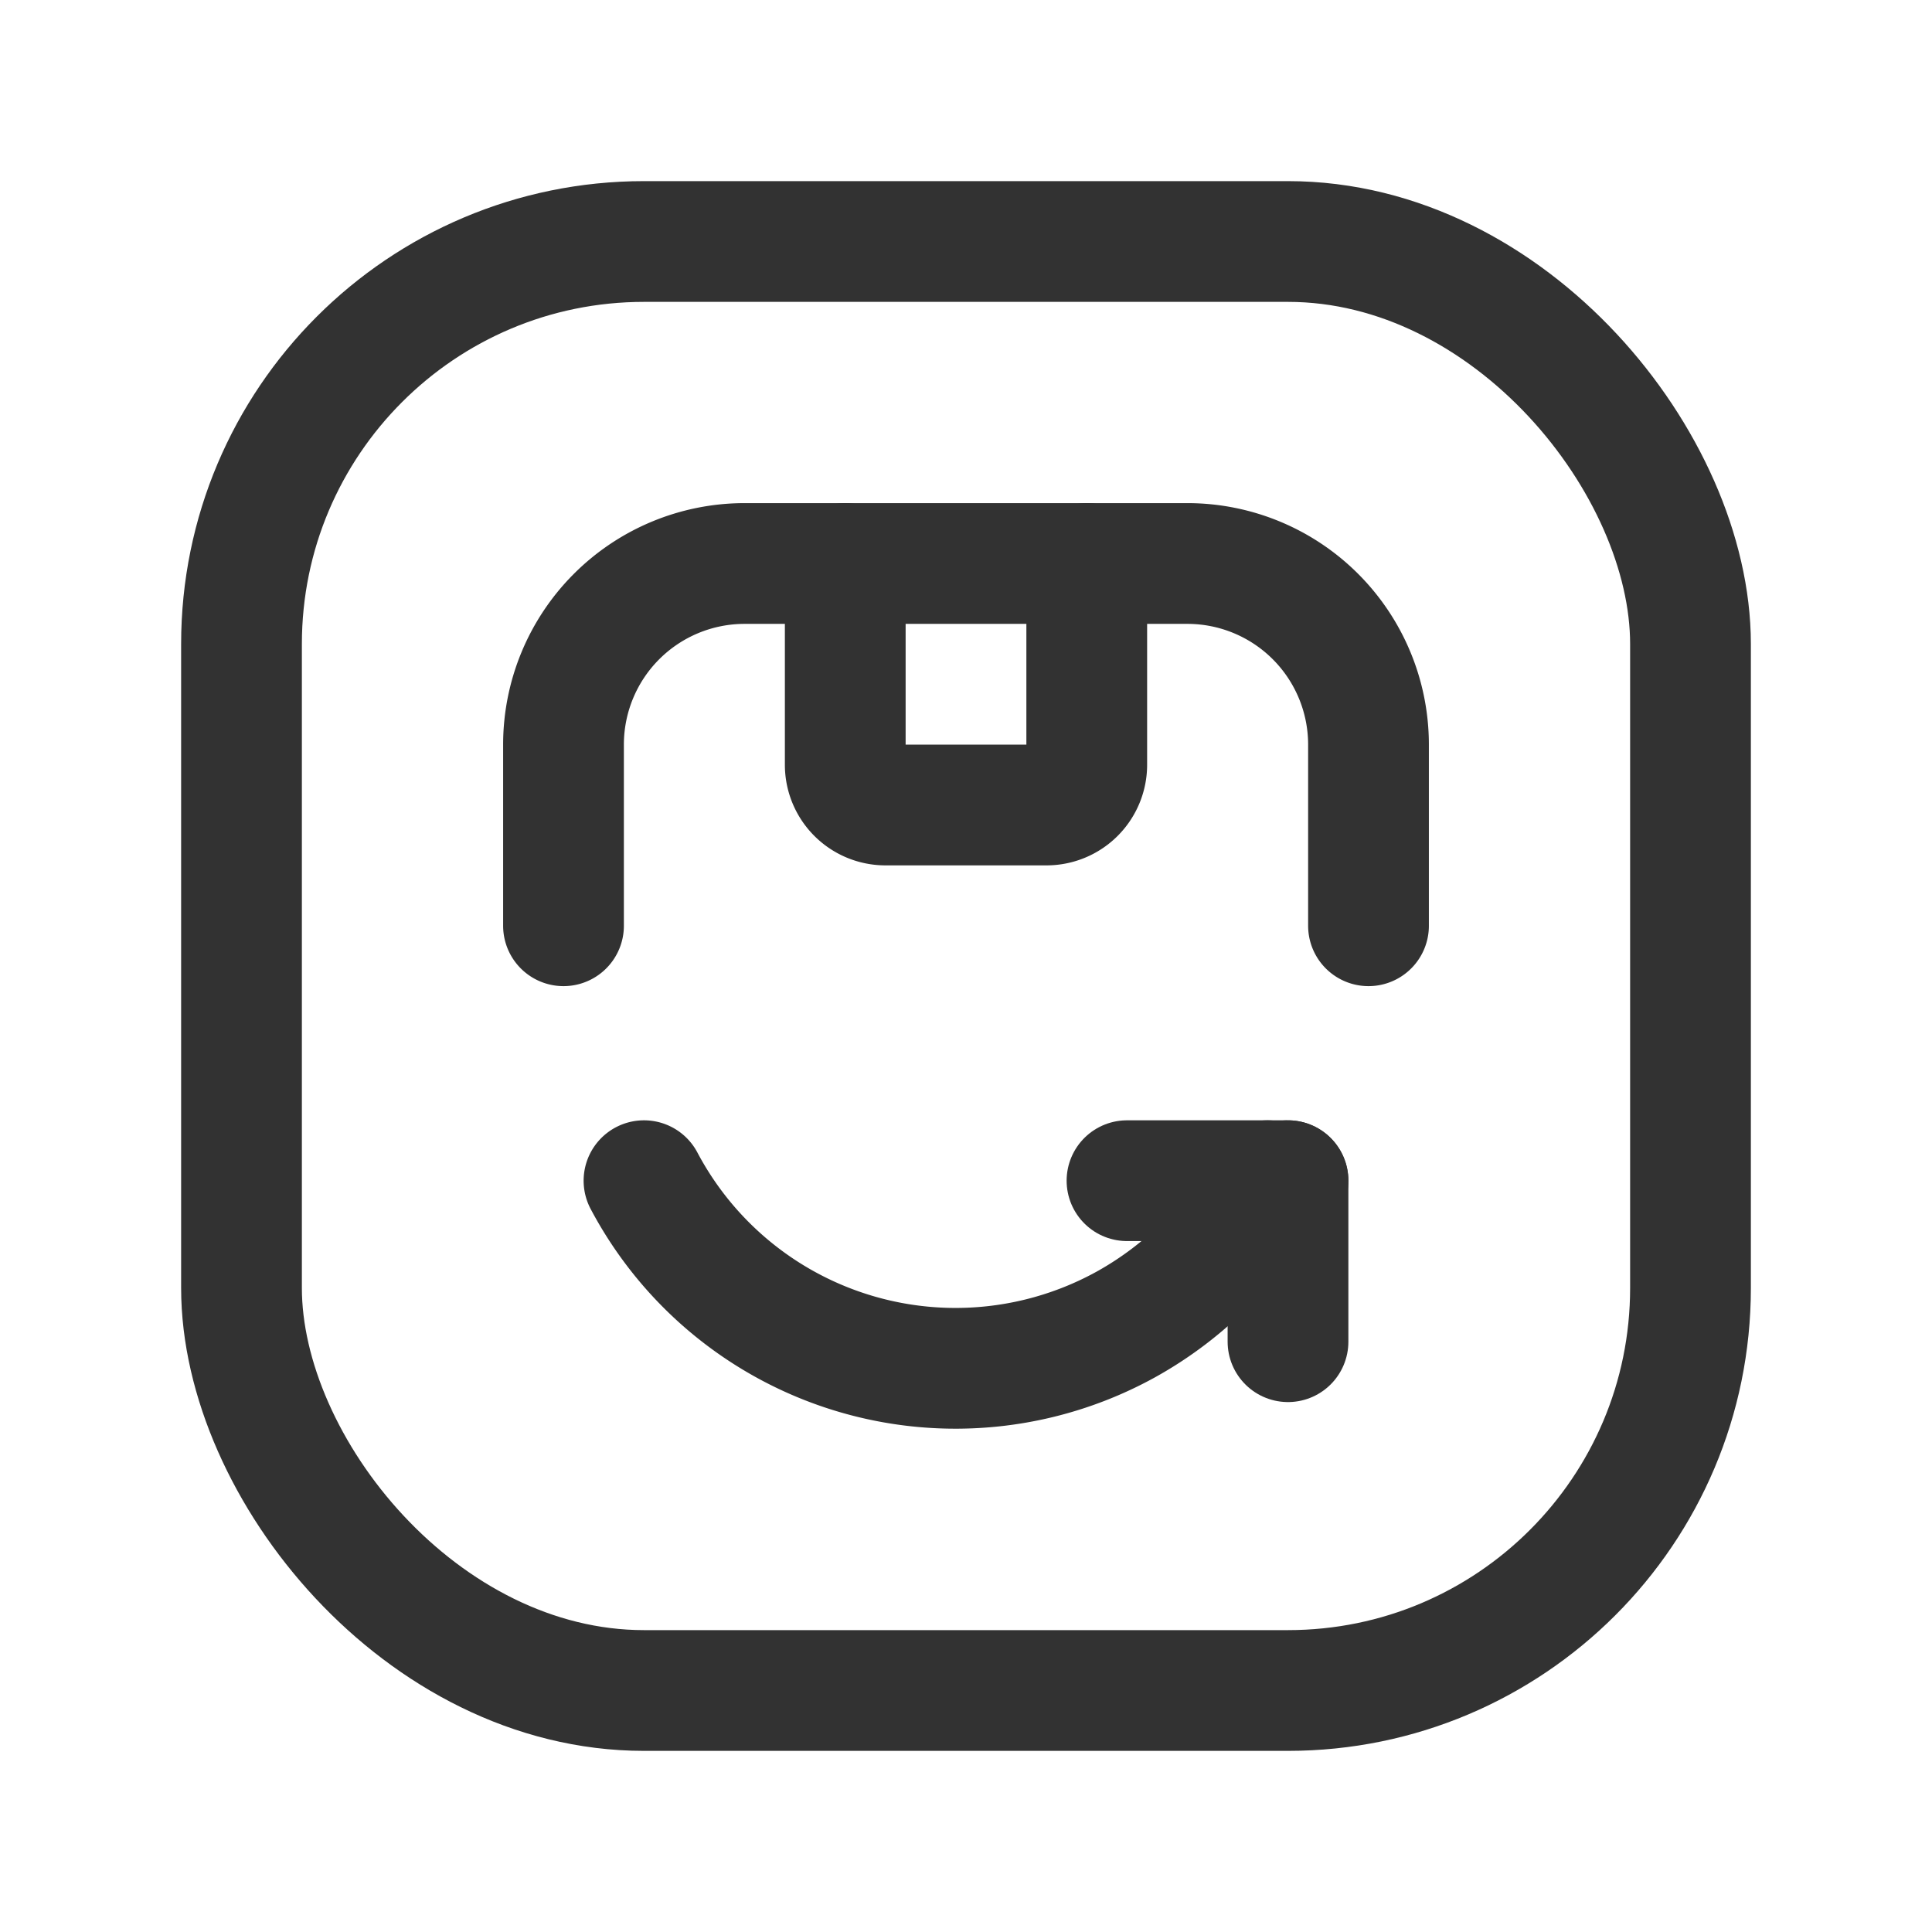 <svg xmlns="http://www.w3.org/2000/svg" viewBox="0 0 24 24"><rect x="3" y="3" width="18" height="18" rx="5" stroke-width="1.5" stroke="#323232" stroke-linecap="round" stroke-linejoin="round" fill="none"/><path d="M13.5,7V9.5a.5.5,0,0,1-.5.5H11a.5.5,0,0,1-.5-.5V7" fill="none" stroke="#323232" stroke-linecap="round" stroke-linejoin="round" stroke-width="1.5"/><path d="M17,11.5V9.25A2.25,2.25,0,0,0,14.75,7H9.25A2.25,2.25,0,0,0,7,9.25V11.5" fill="none" stroke="#323232" stroke-linecap="round" stroke-linejoin="round" stroke-width="1.5"/><path d="M14,14.667h2" fill="none" stroke="#323232" stroke-linecap="round" stroke-linejoin="round" stroke-width="1.5"/><path d="M15.746,14.667a4.44,4.44,0,0,1-1.764,1.788A4.379,4.379,0,0,1,8,14.667" fill="none" stroke="#323232" stroke-linecap="round" stroke-linejoin="round" stroke-width="1.5"/><path d="M16,14.667v2" fill="none" stroke="#323232" stroke-linecap="round" stroke-linejoin="round" stroke-width="1.5"/></svg>